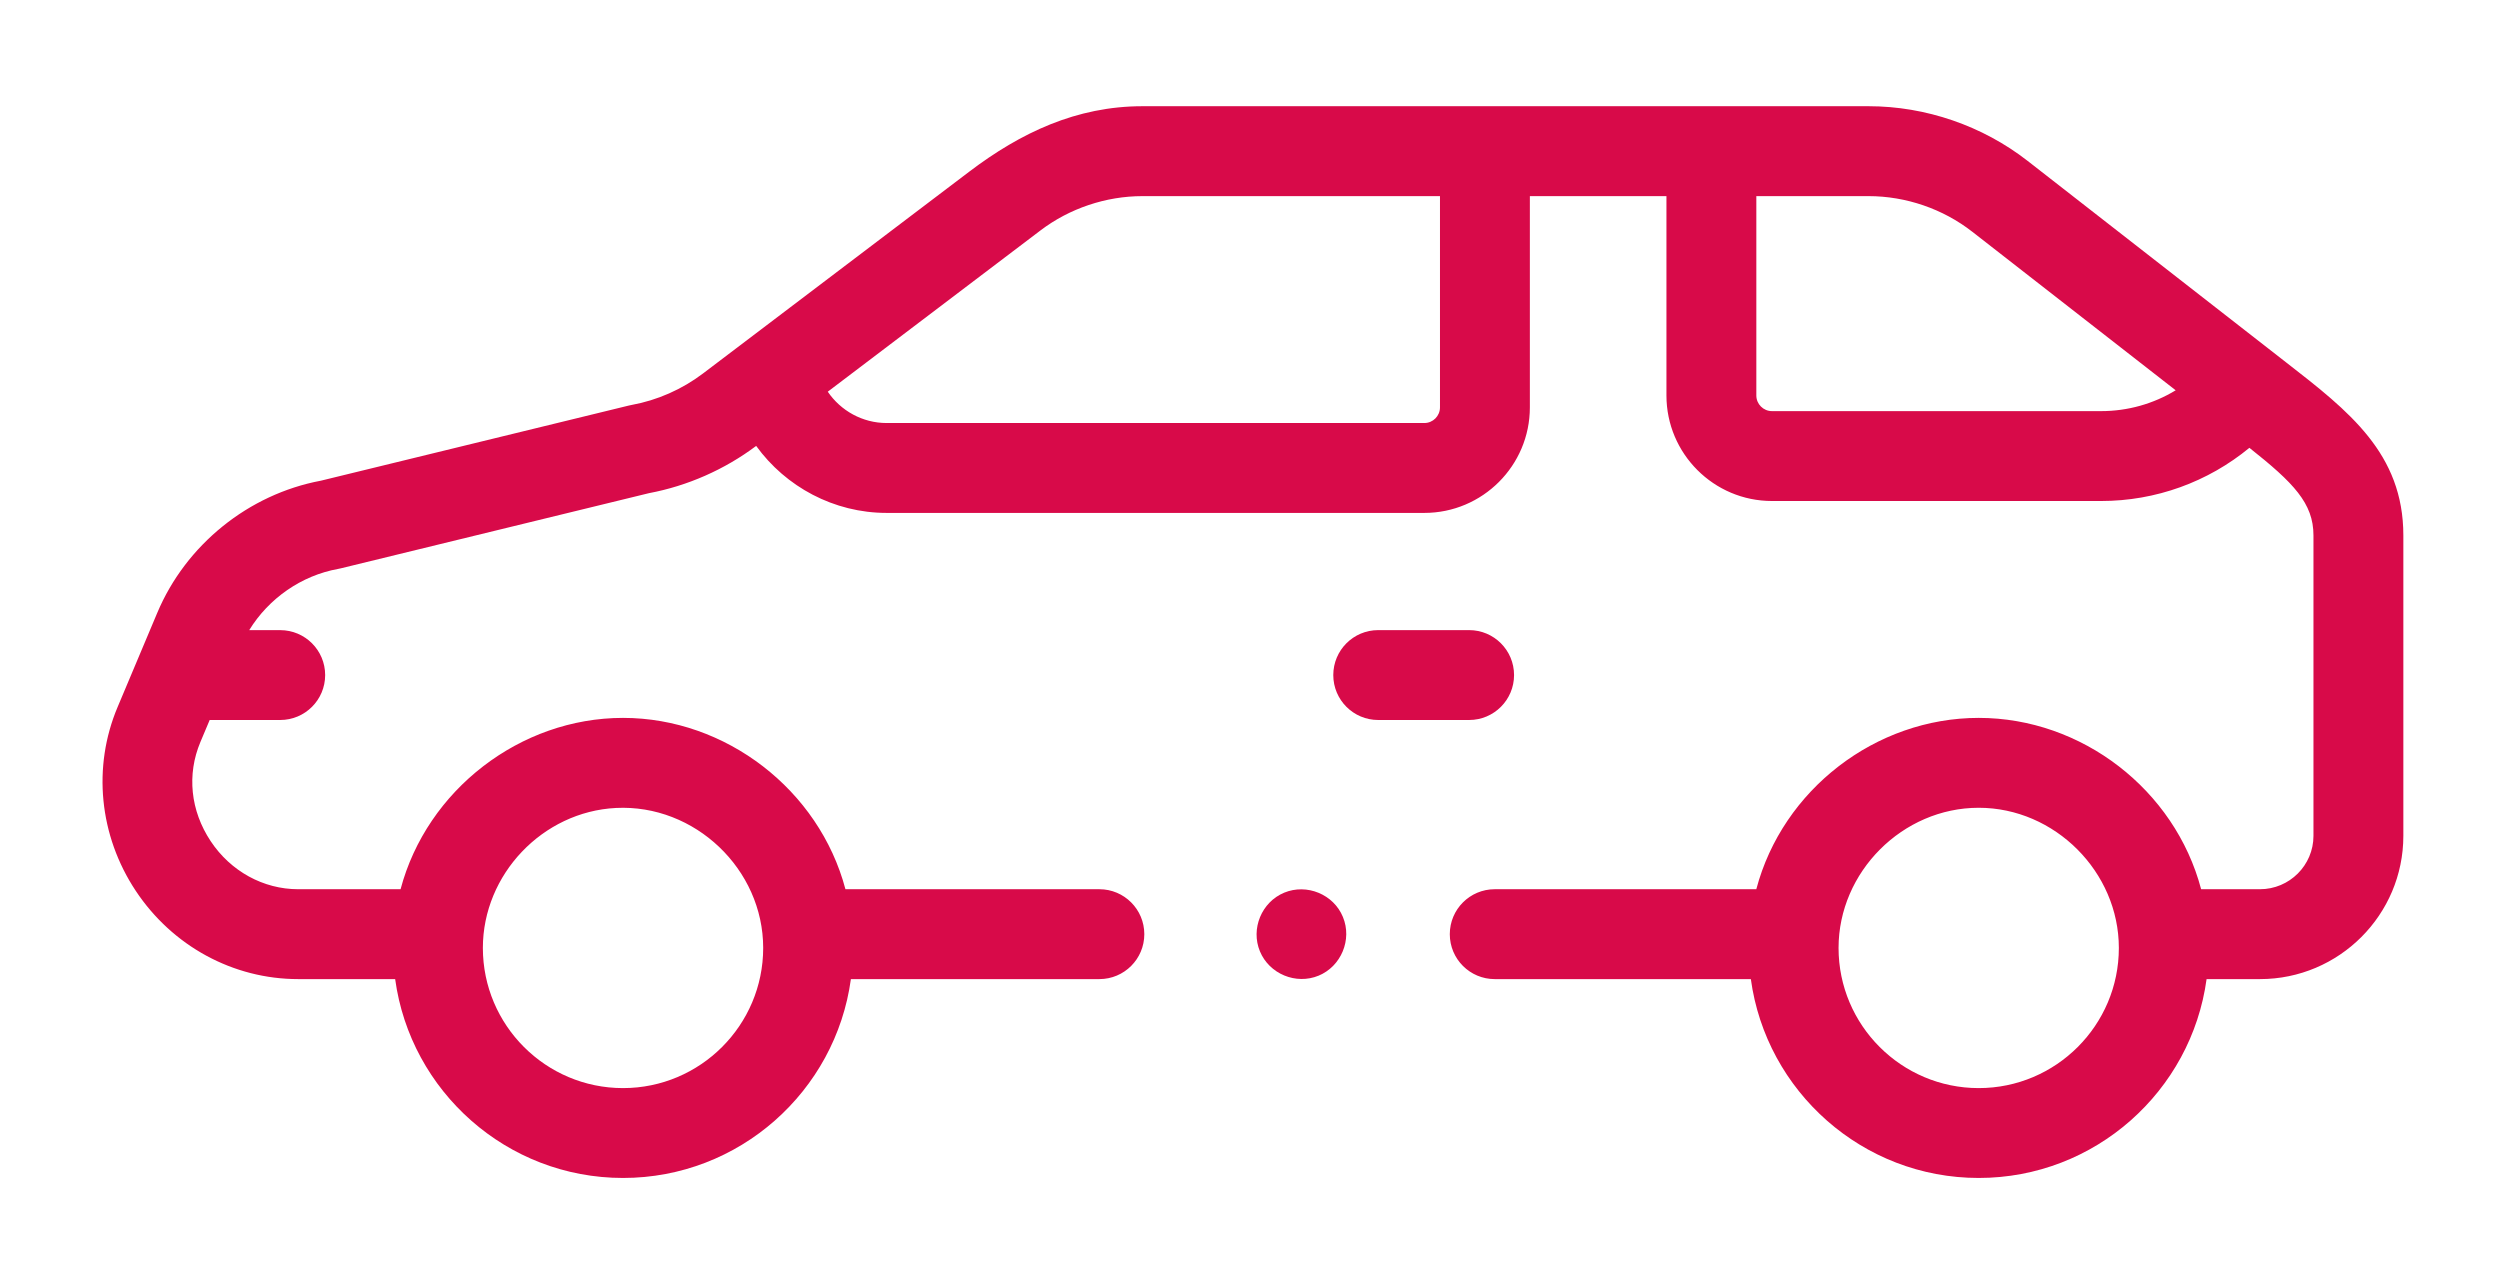 <svg width="109" height="56" viewBox="0 0 109 56" fill="none" xmlns="http://www.w3.org/2000/svg">
<g filter="url(#filter0_d)">
<path d="M99.669 11.796C99.494 11.661 88.404 3.015 88.404 3.015C86.438 1.483 83.962 0.631 81.47 0.631H49.812C46.94 0.631 44.502 1.784 42.261 3.483L30.653 12.282C29.737 12.977 28.658 13.452 27.534 13.657C27.495 13.664 27.457 13.672 27.42 13.681L13.991 16.958C10.835 17.55 8.105 19.752 6.857 22.719L5.128 26.826C4.026 29.438 4.322 32.434 5.919 34.841C7.518 37.25 10.165 38.689 13 38.689H17.229C17.895 43.578 22.095 47.359 27.164 47.359C32.233 47.359 36.433 43.578 37.099 38.689H47.933C49.015 38.689 49.892 37.812 49.892 36.73C49.892 35.648 49.015 34.77 47.933 34.77H36.861C35.713 30.437 31.647 27.3 27.163 27.3C22.682 27.3 18.613 30.442 17.465 34.77H13C11.482 34.77 10.056 33.987 9.185 32.674C8.303 31.345 8.14 29.769 8.739 28.348L9.142 27.392H12.217C13.299 27.392 14.177 26.515 14.177 25.433C14.177 24.351 13.299 23.474 12.217 23.474H10.866C11.716 22.09 13.14 21.093 14.749 20.803C14.789 20.796 14.827 20.788 14.866 20.778L28.295 17.502C29.98 17.185 31.593 16.473 32.969 15.442C34.259 17.224 36.358 18.363 38.656 18.363H62.101C64.638 18.363 66.702 16.299 66.702 13.762V4.55H72.657V13.243C72.657 15.78 74.721 17.844 77.258 17.844H91.607C93.994 17.844 96.267 17.013 98.074 15.525C100.001 17.053 100.867 17.94 100.867 19.346V32.442C100.867 33.726 99.821 34.77 98.535 34.77H95.969C94.822 30.428 90.763 27.3 86.273 27.3C81.781 27.3 77.722 30.427 76.575 34.77H65.171C64.088 34.77 63.211 35.648 63.211 36.73C63.211 37.812 64.088 38.689 65.171 38.689H76.337C77.003 43.578 81.203 47.359 86.272 47.359C91.341 47.359 95.541 43.578 96.207 38.689H98.535C101.982 38.689 104.786 35.887 104.786 32.442V19.346C104.786 15.771 102.415 13.929 99.669 11.796ZM27.164 43.441C23.794 43.441 21.053 40.699 21.053 37.33C21.053 34.126 23.657 31.387 26.858 31.227C30.29 31.056 33.275 33.893 33.275 37.33C33.275 40.699 30.533 43.441 27.164 43.441ZM62.783 13.762C62.783 14.138 62.477 14.444 62.101 14.444H38.655C37.608 14.444 36.654 13.908 36.091 13.078L45.366 6.046C46.633 5.084 48.221 4.551 49.811 4.551H62.783V13.762H62.783ZM77.258 13.925C76.882 13.925 76.576 13.619 76.576 13.243V4.551H81.469C83.094 4.551 84.714 5.105 85.995 6.107L94.86 13.017C93.892 13.606 92.771 13.925 91.607 13.925H77.258V13.925ZM86.272 43.441C82.902 43.441 80.161 40.699 80.161 37.33C80.161 34.016 82.953 31.219 86.272 31.219C89.59 31.219 92.382 34.017 92.382 37.33C92.382 40.699 89.641 43.441 86.272 43.441Z" fill="#D80A49"/>
<path d="M66.013 25.433C66.013 24.35 65.136 23.473 64.054 23.473H60.09C59.008 23.473 58.131 24.35 58.131 25.433C58.131 26.515 59.008 27.392 60.09 27.392H64.054C65.136 27.392 66.013 26.515 66.013 25.433Z" fill="#D80A49"/>
<path d="M58.551 35.98C58.146 34.992 56.977 34.513 55.992 34.92C55.006 35.329 54.524 36.493 54.933 37.479C55.341 38.465 56.506 38.946 57.491 38.539C58.476 38.132 58.961 36.965 58.551 35.98Z" fill="#D80A49"/>
</g>
<defs>
<filter id="filter0_d" x="0.471" y="0.631" width="108.316" height="54.728" filterUnits="userSpaceOnUse" color-interpolation-filters="sRGB">
<feFlood flood-opacity="0" result="BackgroundImageFix"/>
<feColorMatrix in="SourceAlpha" type="matrix" values="0 0 0 0 0 0 0 0 0 0 0 0 0 0 0 0 0 0 127 0" result="hardAlpha"/>
<feOffset dy="4"/>
<feGaussianBlur stdDeviation="2"/>
<feColorMatrix type="matrix" values="0 0 0 0 0.847 0 0 0 0 0.039 0 0 0 0 0.286 0 0 0 0.5 0"/>
<feBlend mode="hard-light" in2="BackgroundImageFix" result="effect1_dropShadow"/>
<feBlend mode="normal" in="SourceGraphic" in2="effect1_dropShadow" result="shape"/>
</filter>
</defs>
</svg>
